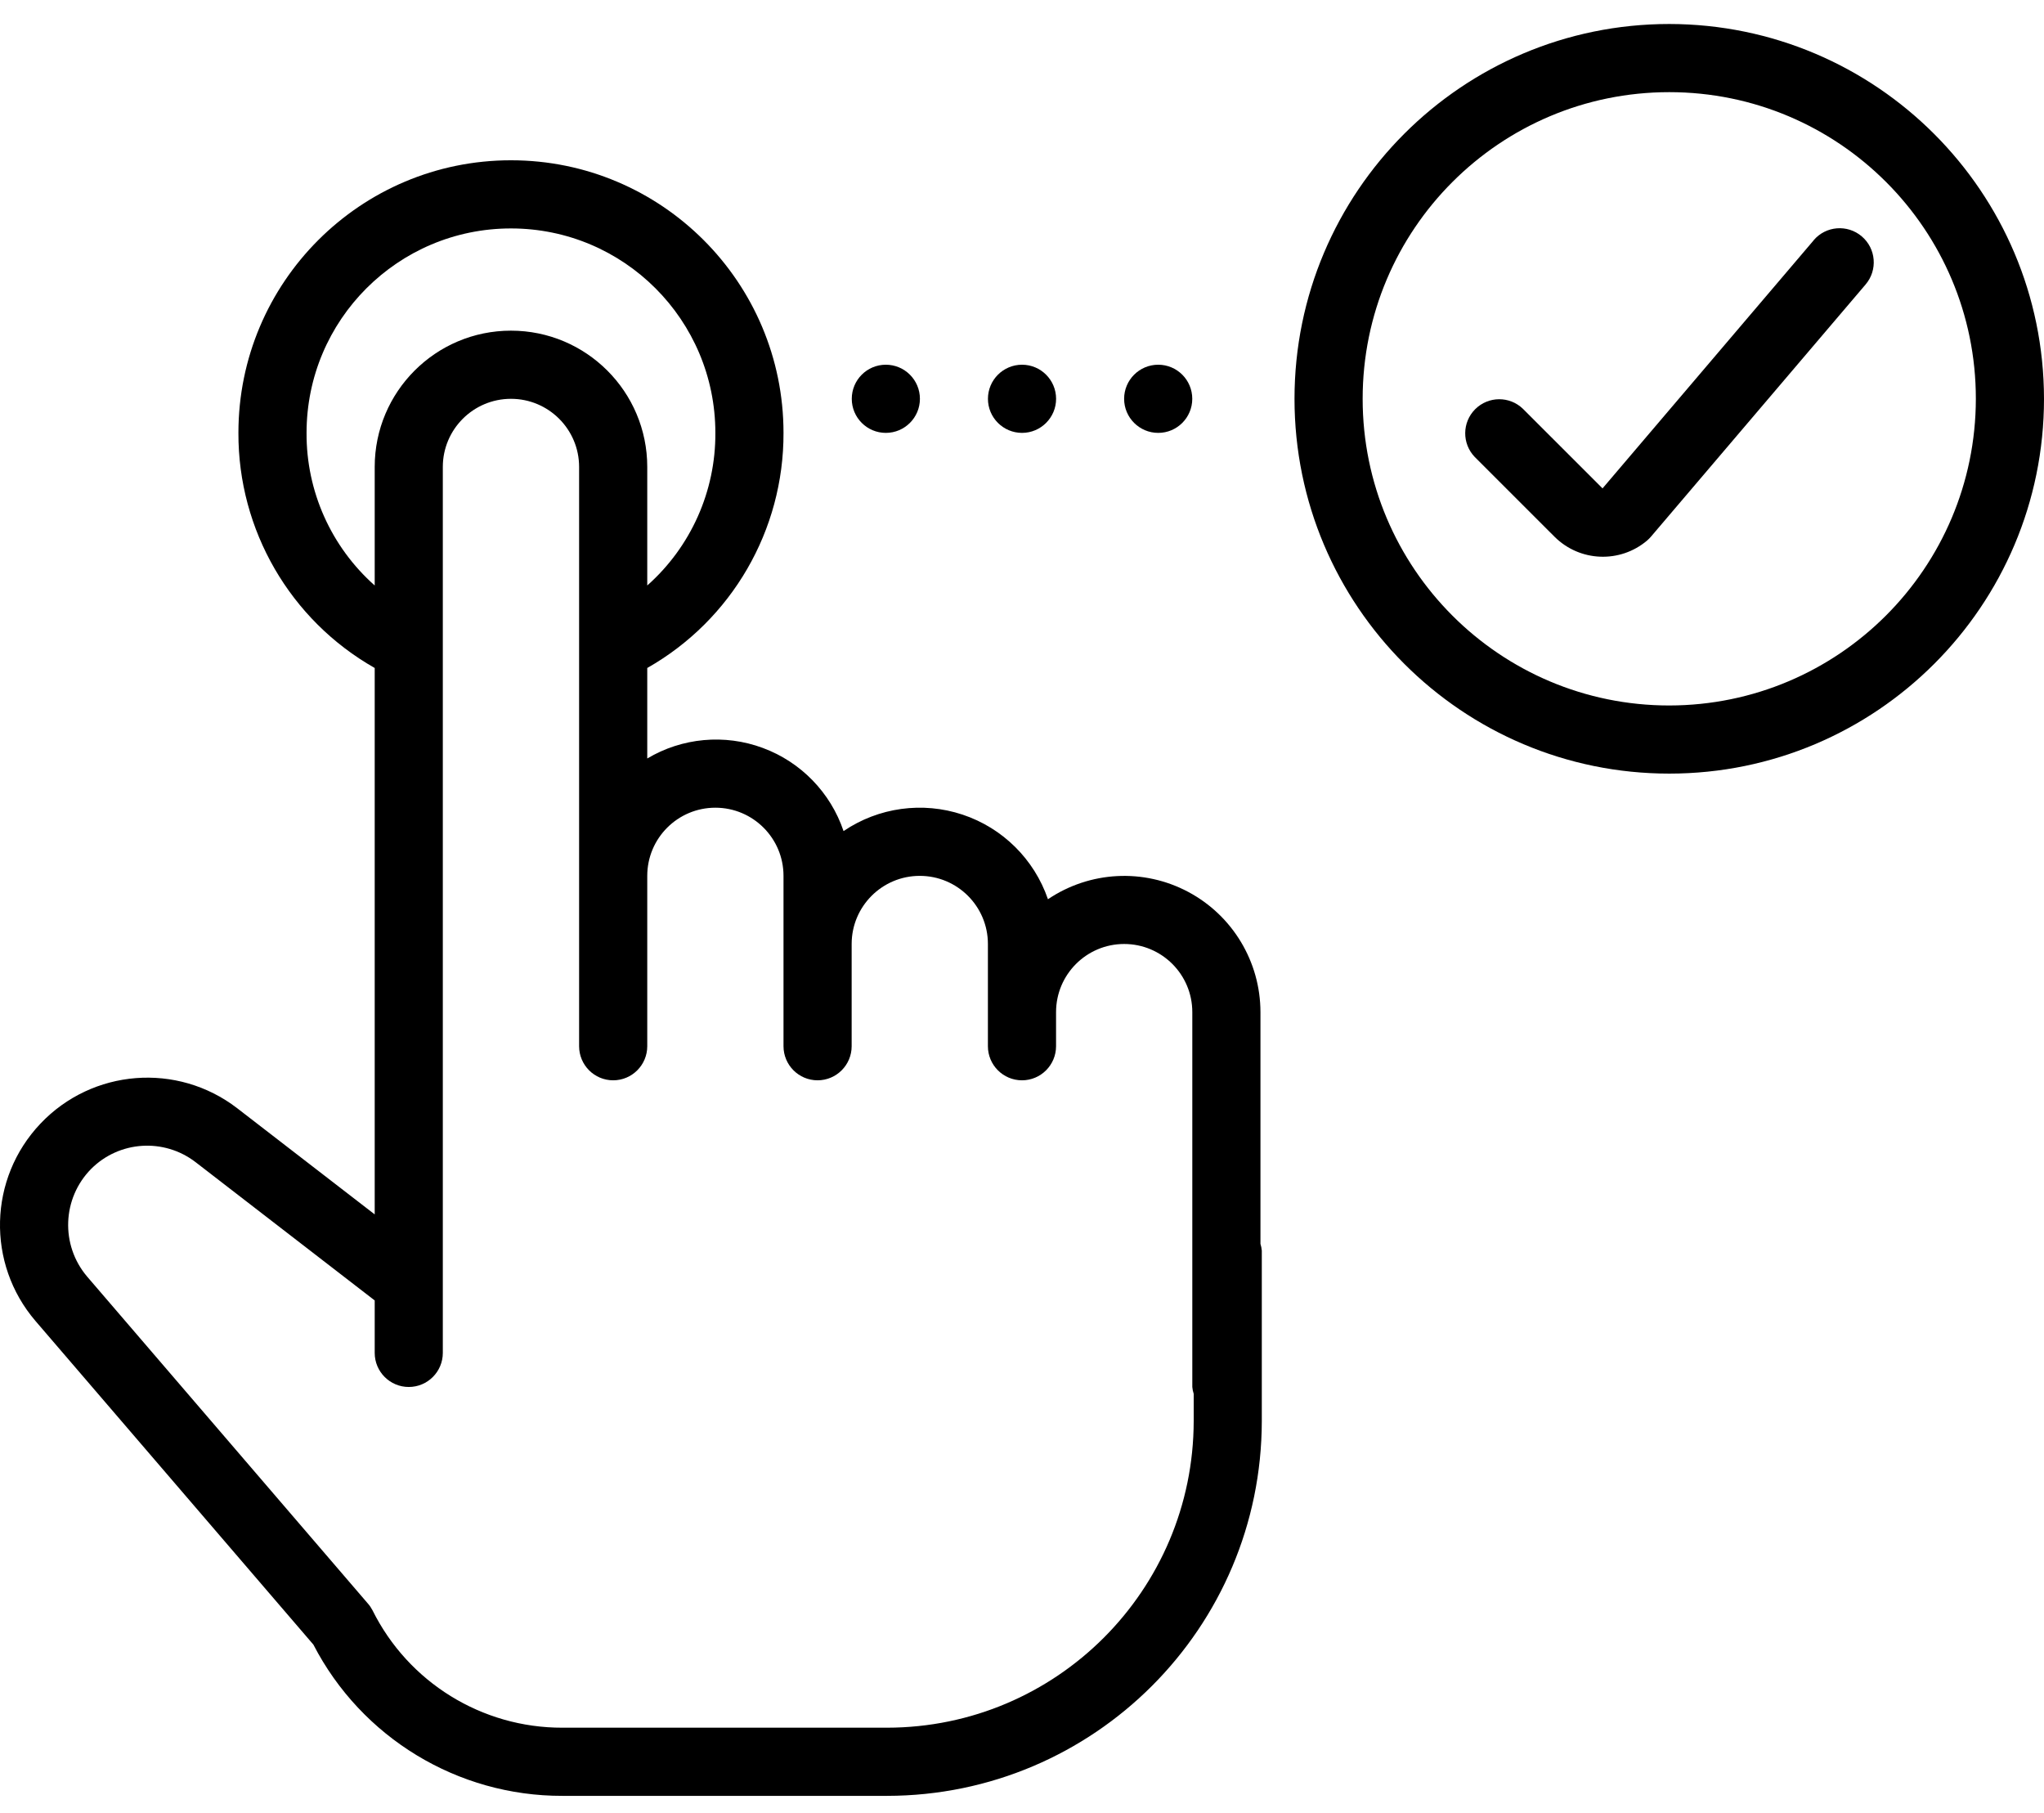 <svg width="53" height="47" viewBox="0 0 53 47" fill="none" xmlns="http://www.w3.org/2000/svg">
<path d="M8.126 42.635C9.373 45.048 11.866 46.562 14.583 46.556H23.001C28.365 46.55 32.712 42.203 32.718 36.839V32.422C32.713 32.363 32.701 32.303 32.683 32.246V26.239C32.682 24.933 31.961 23.733 30.807 23.12C29.654 22.507 28.256 22.581 27.173 23.312C26.817 22.276 25.999 21.465 24.96 21.119C23.921 20.773 22.78 20.93 21.873 21.545C21.536 20.547 20.766 19.754 19.777 19.389C18.789 19.023 17.688 19.124 16.783 19.663V17.317C18.975 16.073 20.325 13.743 20.316 11.222C20.316 7.319 17.152 4.155 13.249 4.155C9.346 4.155 6.182 7.319 6.182 11.222C6.173 13.743 7.524 16.073 9.716 17.317V31.482L6.148 28.728C4.596 27.536 2.394 27.709 1.048 29.13C-0.299 30.55 -0.354 32.758 0.919 34.244L8.126 42.635ZM7.949 11.222C7.949 8.295 10.322 5.922 13.249 5.922C16.176 5.922 18.549 8.295 18.549 11.222C18.558 12.733 17.914 14.175 16.783 15.178V12.105C16.783 10.154 15.2 8.572 13.249 8.572C11.298 8.572 9.716 10.154 9.716 12.105V15.178C8.585 14.175 7.94 12.733 7.949 11.222ZM2.364 30.302C3.093 29.573 4.25 29.498 5.069 30.126L9.716 33.713V35.073C9.716 35.56 10.111 35.956 10.599 35.956C11.087 35.956 11.482 35.56 11.482 35.073V12.105C11.482 11.13 12.274 10.339 13.249 10.339C14.225 10.339 15.016 11.13 15.016 12.105V27.122C15.016 27.61 15.412 28.006 15.899 28.006C16.387 28.006 16.783 27.61 16.783 27.122V22.706C16.783 21.73 17.574 20.939 18.549 20.939C19.525 20.939 20.316 21.73 20.316 22.706V27.122C20.316 27.61 20.712 28.006 21.199 28.006C21.687 28.006 22.083 27.61 22.083 27.122V24.472C22.083 23.497 22.874 22.706 23.849 22.706C24.825 22.706 25.616 23.497 25.616 24.472V27.122C25.616 27.61 26.012 28.006 26.5 28.006C26.987 28.006 27.383 27.61 27.383 27.122V26.239C27.383 25.263 28.174 24.472 29.149 24.472C30.125 24.472 30.916 25.263 30.916 26.239V35.956C30.921 36.016 30.933 36.075 30.952 36.133V36.839C30.946 41.227 27.39 44.784 23.001 44.789H14.583C12.496 44.794 10.587 43.614 9.658 41.744C9.625 41.681 9.585 41.621 9.537 41.568L2.259 33.094C1.565 32.277 1.61 31.065 2.364 30.302Z" fill="black"/>
<path d="M23.853 10.339C23.853 10.826 23.457 11.222 22.969 11.222C22.481 11.222 22.086 10.826 22.086 10.339C22.086 9.851 22.481 9.455 22.969 9.455C23.457 9.455 23.853 9.851 23.853 10.339Z" fill="black"/>
<path d="M27.384 10.339C27.384 10.826 26.988 11.222 26.501 11.222C26.013 11.222 25.617 10.826 25.617 10.339C25.617 9.851 26.013 9.455 26.501 9.455C26.988 9.455 27.384 9.851 27.384 10.339Z" fill="black"/>
<path d="M30.915 10.339C30.915 10.826 30.52 11.222 30.032 11.222C29.544 11.222 29.148 10.826 29.148 10.339C29.148 9.851 29.544 9.455 30.032 9.455C30.52 9.455 30.915 9.851 30.915 10.339Z" fill="black"/>
<path d="M43.283 0.622C37.917 0.622 33.566 4.972 33.566 10.339C33.566 15.705 37.917 20.055 43.283 20.055C48.65 20.055 53 15.705 53 10.339C52.994 4.975 48.647 0.628 43.283 0.622ZM43.283 18.289C38.892 18.289 35.333 14.73 35.333 10.339C35.333 5.948 38.892 2.389 43.283 2.389C47.674 2.389 51.233 5.948 51.233 10.339C51.228 14.727 47.672 18.284 43.283 18.289Z" fill="black"/>
<path d="M47.025 6.233L41.553 12.661L39.489 10.598C39.142 10.263 38.592 10.268 38.251 10.608C37.91 10.949 37.906 11.5 38.24 11.847L40.312 13.918C40.966 14.567 42.008 14.608 42.711 14.011C42.746 13.98 42.779 13.947 42.809 13.912L48.374 7.375C48.691 7.003 48.647 6.445 48.275 6.128C47.903 5.811 47.345 5.855 47.028 6.227L47.025 6.233Z" fill="black"/>
</svg>
